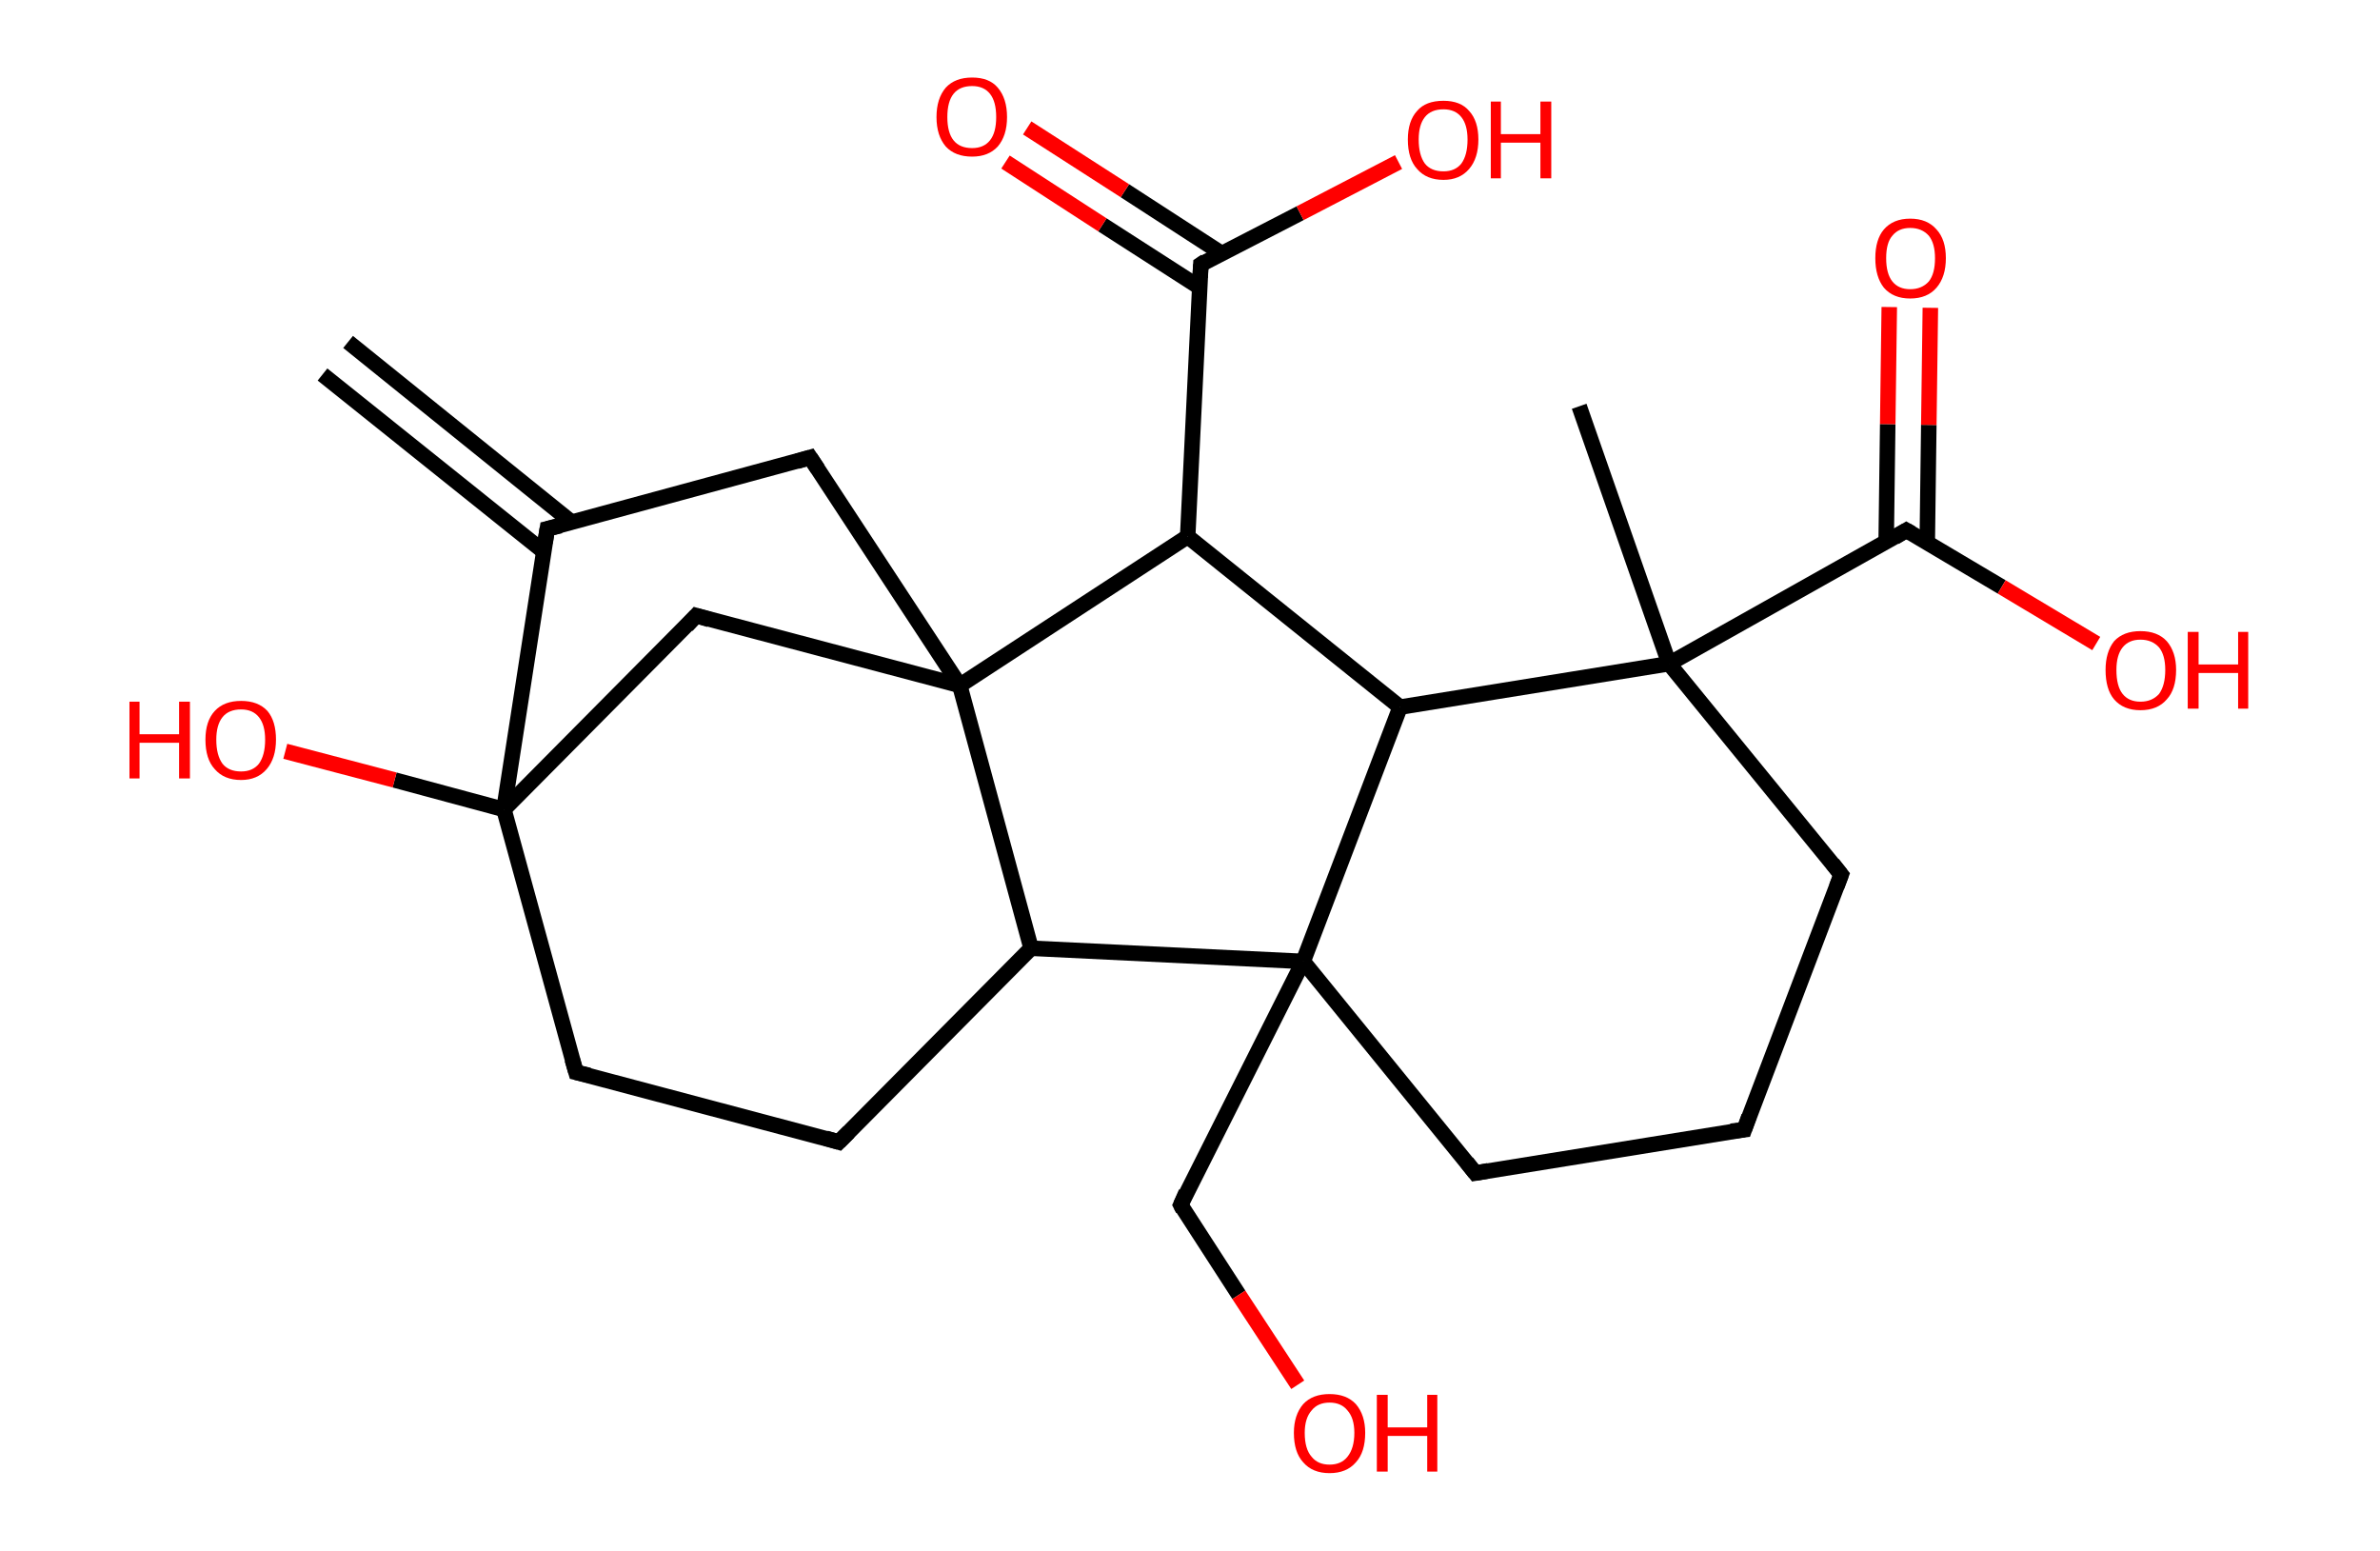 <?xml version='1.0' encoding='ASCII' standalone='yes'?>
<svg xmlns="http://www.w3.org/2000/svg" xmlns:rdkit="http://www.rdkit.org/xml" xmlns:xlink="http://www.w3.org/1999/xlink" version="1.1" baseProfile="full" xml:space="preserve" width="307px" height="200px" viewBox="0 0 307 200">
<!-- END OF HEADER -->
<rect style="opacity:1.0;fill:#FFFFFF;stroke:none" width="307.0" height="200.0" x="0.0" y="0.0"> </rect>
<path class="bond-0 atom-0 atom-1" d="M 44.9,44.1 L 73.8,67.4" style="fill:none;fill-rule:evenodd;stroke:#000000;stroke-width:2.0px;stroke-linecap:butt;stroke-linejoin:miter;stroke-opacity:1"/>
<path class="bond-0 atom-0 atom-1" d="M 41.6,48.3 L 70.2,71.2" style="fill:none;fill-rule:evenodd;stroke:#000000;stroke-width:2.0px;stroke-linecap:butt;stroke-linejoin:miter;stroke-opacity:1"/>
<path class="bond-1 atom-1 atom-2" d="M 70.6,68.2 L 104.5,59.0" style="fill:none;fill-rule:evenodd;stroke:#000000;stroke-width:2.0px;stroke-linecap:butt;stroke-linejoin:miter;stroke-opacity:1"/>
<path class="bond-2 atom-2 atom-3" d="M 104.5,59.0 L 123.8,88.4" style="fill:none;fill-rule:evenodd;stroke:#000000;stroke-width:2.0px;stroke-linecap:butt;stroke-linejoin:miter;stroke-opacity:1"/>
<path class="bond-3 atom-3 atom-4" d="M 123.8,88.4 L 89.8,79.4" style="fill:none;fill-rule:evenodd;stroke:#000000;stroke-width:2.0px;stroke-linecap:butt;stroke-linejoin:miter;stroke-opacity:1"/>
<path class="bond-4 atom-4 atom-5" d="M 89.8,79.4 L 65.0,104.4" style="fill:none;fill-rule:evenodd;stroke:#000000;stroke-width:2.0px;stroke-linecap:butt;stroke-linejoin:miter;stroke-opacity:1"/>
<path class="bond-5 atom-5 atom-6" d="M 65.0,104.4 L 50.9,100.6" style="fill:none;fill-rule:evenodd;stroke:#000000;stroke-width:2.0px;stroke-linecap:butt;stroke-linejoin:miter;stroke-opacity:1"/>
<path class="bond-5 atom-5 atom-6" d="M 50.9,100.6 L 36.8,96.9" style="fill:none;fill-rule:evenodd;stroke:#FF0000;stroke-width:2.0px;stroke-linecap:butt;stroke-linejoin:miter;stroke-opacity:1"/>
<path class="bond-6 atom-5 atom-7" d="M 65.0,104.4 L 74.3,138.3" style="fill:none;fill-rule:evenodd;stroke:#000000;stroke-width:2.0px;stroke-linecap:butt;stroke-linejoin:miter;stroke-opacity:1"/>
<path class="bond-7 atom-7 atom-8" d="M 74.3,138.3 L 108.2,147.3" style="fill:none;fill-rule:evenodd;stroke:#000000;stroke-width:2.0px;stroke-linecap:butt;stroke-linejoin:miter;stroke-opacity:1"/>
<path class="bond-8 atom-8 atom-9" d="M 108.2,147.3 L 133.0,122.3" style="fill:none;fill-rule:evenodd;stroke:#000000;stroke-width:2.0px;stroke-linecap:butt;stroke-linejoin:miter;stroke-opacity:1"/>
<path class="bond-9 atom-9 atom-10" d="M 133.0,122.3 L 168.1,124.0" style="fill:none;fill-rule:evenodd;stroke:#000000;stroke-width:2.0px;stroke-linecap:butt;stroke-linejoin:miter;stroke-opacity:1"/>
<path class="bond-10 atom-10 atom-11" d="M 168.1,124.0 L 152.3,155.4" style="fill:none;fill-rule:evenodd;stroke:#000000;stroke-width:2.0px;stroke-linecap:butt;stroke-linejoin:miter;stroke-opacity:1"/>
<path class="bond-11 atom-11 atom-12" d="M 152.3,155.4 L 159.8,167.0" style="fill:none;fill-rule:evenodd;stroke:#000000;stroke-width:2.0px;stroke-linecap:butt;stroke-linejoin:miter;stroke-opacity:1"/>
<path class="bond-11 atom-11 atom-12" d="M 159.8,167.0 L 167.4,178.6" style="fill:none;fill-rule:evenodd;stroke:#FF0000;stroke-width:2.0px;stroke-linecap:butt;stroke-linejoin:miter;stroke-opacity:1"/>
<path class="bond-12 atom-10 atom-13" d="M 168.1,124.0 L 190.3,151.3" style="fill:none;fill-rule:evenodd;stroke:#000000;stroke-width:2.0px;stroke-linecap:butt;stroke-linejoin:miter;stroke-opacity:1"/>
<path class="bond-13 atom-13 atom-14" d="M 190.3,151.3 L 225.0,145.7" style="fill:none;fill-rule:evenodd;stroke:#000000;stroke-width:2.0px;stroke-linecap:butt;stroke-linejoin:miter;stroke-opacity:1"/>
<path class="bond-14 atom-14 atom-15" d="M 225.0,145.7 L 237.5,112.8" style="fill:none;fill-rule:evenodd;stroke:#000000;stroke-width:2.0px;stroke-linecap:butt;stroke-linejoin:miter;stroke-opacity:1"/>
<path class="bond-15 atom-15 atom-16" d="M 237.5,112.8 L 215.3,85.6" style="fill:none;fill-rule:evenodd;stroke:#000000;stroke-width:2.0px;stroke-linecap:butt;stroke-linejoin:miter;stroke-opacity:1"/>
<path class="bond-16 atom-16 atom-17" d="M 215.3,85.6 L 203.7,52.4" style="fill:none;fill-rule:evenodd;stroke:#000000;stroke-width:2.0px;stroke-linecap:butt;stroke-linejoin:miter;stroke-opacity:1"/>
<path class="bond-17 atom-16 atom-18" d="M 215.3,85.6 L 245.9,68.4" style="fill:none;fill-rule:evenodd;stroke:#000000;stroke-width:2.0px;stroke-linecap:butt;stroke-linejoin:miter;stroke-opacity:1"/>
<path class="bond-18 atom-18 atom-19" d="M 248.6,70.0 L 248.8,54.8" style="fill:none;fill-rule:evenodd;stroke:#000000;stroke-width:2.0px;stroke-linecap:butt;stroke-linejoin:miter;stroke-opacity:1"/>
<path class="bond-18 atom-18 atom-19" d="M 248.8,54.8 L 249.0,39.7" style="fill:none;fill-rule:evenodd;stroke:#FF0000;stroke-width:2.0px;stroke-linecap:butt;stroke-linejoin:miter;stroke-opacity:1"/>
<path class="bond-18 atom-18 atom-19" d="M 243.3,69.9 L 243.5,54.7" style="fill:none;fill-rule:evenodd;stroke:#000000;stroke-width:2.0px;stroke-linecap:butt;stroke-linejoin:miter;stroke-opacity:1"/>
<path class="bond-18 atom-18 atom-19" d="M 243.5,54.7 L 243.7,39.6" style="fill:none;fill-rule:evenodd;stroke:#FF0000;stroke-width:2.0px;stroke-linecap:butt;stroke-linejoin:miter;stroke-opacity:1"/>
<path class="bond-19 atom-18 atom-20" d="M 245.9,68.4 L 258.2,75.7" style="fill:none;fill-rule:evenodd;stroke:#000000;stroke-width:2.0px;stroke-linecap:butt;stroke-linejoin:miter;stroke-opacity:1"/>
<path class="bond-19 atom-18 atom-20" d="M 258.2,75.7 L 270.4,83.0" style="fill:none;fill-rule:evenodd;stroke:#FF0000;stroke-width:2.0px;stroke-linecap:butt;stroke-linejoin:miter;stroke-opacity:1"/>
<path class="bond-20 atom-16 atom-21" d="M 215.3,85.6 L 180.6,91.2" style="fill:none;fill-rule:evenodd;stroke:#000000;stroke-width:2.0px;stroke-linecap:butt;stroke-linejoin:miter;stroke-opacity:1"/>
<path class="bond-21 atom-21 atom-22" d="M 180.6,91.2 L 153.2,69.2" style="fill:none;fill-rule:evenodd;stroke:#000000;stroke-width:2.0px;stroke-linecap:butt;stroke-linejoin:miter;stroke-opacity:1"/>
<path class="bond-22 atom-22 atom-23" d="M 153.2,69.2 L 154.9,34.1" style="fill:none;fill-rule:evenodd;stroke:#000000;stroke-width:2.0px;stroke-linecap:butt;stroke-linejoin:miter;stroke-opacity:1"/>
<path class="bond-23 atom-23 atom-24" d="M 157.6,32.7 L 145.1,24.6" style="fill:none;fill-rule:evenodd;stroke:#000000;stroke-width:2.0px;stroke-linecap:butt;stroke-linejoin:miter;stroke-opacity:1"/>
<path class="bond-23 atom-23 atom-24" d="M 145.1,24.6 L 132.5,16.5" style="fill:none;fill-rule:evenodd;stroke:#FF0000;stroke-width:2.0px;stroke-linecap:butt;stroke-linejoin:miter;stroke-opacity:1"/>
<path class="bond-23 atom-23 atom-24" d="M 154.8,37.1 L 142.2,29.0" style="fill:none;fill-rule:evenodd;stroke:#000000;stroke-width:2.0px;stroke-linecap:butt;stroke-linejoin:miter;stroke-opacity:1"/>
<path class="bond-23 atom-23 atom-24" d="M 142.2,29.0 L 129.7,20.9" style="fill:none;fill-rule:evenodd;stroke:#FF0000;stroke-width:2.0px;stroke-linecap:butt;stroke-linejoin:miter;stroke-opacity:1"/>
<path class="bond-24 atom-23 atom-25" d="M 154.9,34.1 L 167.7,27.5" style="fill:none;fill-rule:evenodd;stroke:#000000;stroke-width:2.0px;stroke-linecap:butt;stroke-linejoin:miter;stroke-opacity:1"/>
<path class="bond-24 atom-23 atom-25" d="M 167.7,27.5 L 180.4,20.9" style="fill:none;fill-rule:evenodd;stroke:#FF0000;stroke-width:2.0px;stroke-linecap:butt;stroke-linejoin:miter;stroke-opacity:1"/>
<path class="bond-25 atom-5 atom-1" d="M 65.0,104.4 L 70.6,68.2" style="fill:none;fill-rule:evenodd;stroke:#000000;stroke-width:2.0px;stroke-linecap:butt;stroke-linejoin:miter;stroke-opacity:1"/>
<path class="bond-26 atom-21 atom-10" d="M 180.6,91.2 L 168.1,124.0" style="fill:none;fill-rule:evenodd;stroke:#000000;stroke-width:2.0px;stroke-linecap:butt;stroke-linejoin:miter;stroke-opacity:1"/>
<path class="bond-27 atom-9 atom-3" d="M 133.0,122.3 L 123.8,88.4" style="fill:none;fill-rule:evenodd;stroke:#000000;stroke-width:2.0px;stroke-linecap:butt;stroke-linejoin:miter;stroke-opacity:1"/>
<path class="bond-28 atom-22 atom-3" d="M 153.2,69.2 L 123.8,88.4" style="fill:none;fill-rule:evenodd;stroke:#000000;stroke-width:2.0px;stroke-linecap:butt;stroke-linejoin:miter;stroke-opacity:1"/>
<path d="M 72.3,67.8 L 70.6,68.2 L 70.3,70.0" style="fill:none;stroke:#000000;stroke-width:2.0px;stroke-linecap:butt;stroke-linejoin:miter;stroke-opacity:1;"/>
<path d="M 102.8,59.5 L 104.5,59.0 L 105.5,60.5" style="fill:none;stroke:#000000;stroke-width:2.0px;stroke-linecap:butt;stroke-linejoin:miter;stroke-opacity:1;"/>
<path d="M 91.5,79.9 L 89.8,79.4 L 88.6,80.7" style="fill:none;stroke:#000000;stroke-width:2.0px;stroke-linecap:butt;stroke-linejoin:miter;stroke-opacity:1;"/>
<path d="M 73.8,136.6 L 74.3,138.3 L 76.0,138.7" style="fill:none;stroke:#000000;stroke-width:2.0px;stroke-linecap:butt;stroke-linejoin:miter;stroke-opacity:1;"/>
<path d="M 106.5,146.8 L 108.2,147.3 L 109.5,146.0" style="fill:none;stroke:#000000;stroke-width:2.0px;stroke-linecap:butt;stroke-linejoin:miter;stroke-opacity:1;"/>
<path d="M 153.0,153.8 L 152.3,155.4 L 152.6,156.0" style="fill:none;stroke:#000000;stroke-width:2.0px;stroke-linecap:butt;stroke-linejoin:miter;stroke-opacity:1;"/>
<path d="M 189.2,149.9 L 190.3,151.3 L 192.0,151.0" style="fill:none;stroke:#000000;stroke-width:2.0px;stroke-linecap:butt;stroke-linejoin:miter;stroke-opacity:1;"/>
<path d="M 223.3,145.9 L 225.0,145.7 L 225.6,144.0" style="fill:none;stroke:#000000;stroke-width:2.0px;stroke-linecap:butt;stroke-linejoin:miter;stroke-opacity:1;"/>
<path d="M 236.9,114.4 L 237.5,112.8 L 236.4,111.4" style="fill:none;stroke:#000000;stroke-width:2.0px;stroke-linecap:butt;stroke-linejoin:miter;stroke-opacity:1;"/>
<path d="M 244.4,69.3 L 245.9,68.4 L 246.6,68.8" style="fill:none;stroke:#000000;stroke-width:2.0px;stroke-linecap:butt;stroke-linejoin:miter;stroke-opacity:1;"/>
<path d="M 154.8,35.8 L 154.9,34.1 L 155.5,33.7" style="fill:none;stroke:#000000;stroke-width:2.0px;stroke-linecap:butt;stroke-linejoin:miter;stroke-opacity:1;"/>
<path class="atom-6" d="M 16.7 90.5 L 18.0 90.5 L 18.0 94.7 L 23.1 94.7 L 23.1 90.5 L 24.5 90.5 L 24.5 100.4 L 23.1 100.4 L 23.1 95.8 L 18.0 95.8 L 18.0 100.4 L 16.7 100.4 L 16.7 90.5 " fill="#FF0000"/>
<path class="atom-6" d="M 26.5 95.4 Q 26.5 93.0, 27.7 91.7 Q 28.9 90.4, 31.1 90.4 Q 33.3 90.4, 34.5 91.7 Q 35.6 93.0, 35.6 95.4 Q 35.6 97.8, 34.4 99.2 Q 33.2 100.6, 31.1 100.6 Q 28.9 100.6, 27.7 99.2 Q 26.5 97.9, 26.5 95.4 M 31.1 99.5 Q 32.6 99.5, 33.4 98.5 Q 34.2 97.4, 34.2 95.4 Q 34.2 93.5, 33.4 92.5 Q 32.6 91.5, 31.1 91.5 Q 29.5 91.5, 28.7 92.5 Q 27.9 93.5, 27.9 95.4 Q 27.9 97.4, 28.7 98.5 Q 29.5 99.5, 31.1 99.5 " fill="#FF0000"/>
<path class="atom-12" d="M 166.9 184.8 Q 166.9 182.5, 168.1 181.1 Q 169.3 179.8, 171.5 179.8 Q 173.7 179.8, 174.9 181.1 Q 176.1 182.5, 176.1 184.8 Q 176.1 187.3, 174.9 188.6 Q 173.7 190.0, 171.5 190.0 Q 169.3 190.0, 168.1 188.6 Q 166.9 187.3, 166.9 184.8 M 171.5 188.9 Q 173.0 188.9, 173.8 187.9 Q 174.7 186.8, 174.7 184.8 Q 174.7 182.9, 173.8 181.9 Q 173.0 180.9, 171.5 180.9 Q 170.0 180.9, 169.2 181.9 Q 168.3 182.9, 168.3 184.8 Q 168.3 186.9, 169.2 187.9 Q 170.0 188.9, 171.5 188.9 " fill="#FF0000"/>
<path class="atom-12" d="M 177.6 179.9 L 179.0 179.9 L 179.0 184.1 L 184.1 184.1 L 184.1 179.9 L 185.4 179.9 L 185.4 189.8 L 184.1 189.8 L 184.1 185.2 L 179.0 185.2 L 179.0 189.8 L 177.6 189.8 L 177.6 179.9 " fill="#FF0000"/>
<path class="atom-19" d="M 241.9 33.3 Q 241.9 30.9, 243.0 29.6 Q 244.2 28.2, 246.4 28.2 Q 248.6 28.2, 249.8 29.6 Q 251.0 30.9, 251.0 33.3 Q 251.0 35.7, 249.8 37.1 Q 248.6 38.5, 246.4 38.5 Q 244.2 38.5, 243.0 37.1 Q 241.9 35.7, 241.9 33.3 M 246.4 37.3 Q 247.9 37.3, 248.8 36.3 Q 249.6 35.3, 249.6 33.3 Q 249.6 31.4, 248.8 30.4 Q 247.9 29.4, 246.4 29.4 Q 244.9 29.4, 244.1 30.4 Q 243.3 31.3, 243.3 33.3 Q 243.3 35.3, 244.1 36.3 Q 244.9 37.3, 246.4 37.3 " fill="#FF0000"/>
<path class="atom-20" d="M 271.6 86.4 Q 271.6 84.1, 272.7 82.7 Q 273.9 81.4, 276.1 81.4 Q 278.3 81.4, 279.5 82.7 Q 280.7 84.1, 280.7 86.4 Q 280.7 88.9, 279.5 90.2 Q 278.3 91.6, 276.1 91.6 Q 273.9 91.6, 272.7 90.2 Q 271.6 88.9, 271.6 86.4 M 276.1 90.5 Q 277.6 90.5, 278.5 89.5 Q 279.3 88.4, 279.3 86.4 Q 279.3 84.5, 278.5 83.5 Q 277.6 82.5, 276.1 82.5 Q 274.6 82.5, 273.8 83.5 Q 273.0 84.5, 273.0 86.4 Q 273.0 88.5, 273.8 89.5 Q 274.6 90.5, 276.1 90.5 " fill="#FF0000"/>
<path class="atom-20" d="M 282.2 81.5 L 283.6 81.5 L 283.6 85.7 L 288.7 85.7 L 288.7 81.5 L 290.0 81.5 L 290.0 91.4 L 288.7 91.4 L 288.7 86.8 L 283.6 86.8 L 283.6 91.4 L 282.2 91.4 L 282.2 81.5 " fill="#FF0000"/>
<path class="atom-24" d="M 120.8 15.1 Q 120.8 12.7, 122.0 11.3 Q 123.2 10.0, 125.4 10.0 Q 127.6 10.0, 128.7 11.3 Q 129.9 12.7, 129.9 15.1 Q 129.9 17.5, 128.7 18.9 Q 127.5 20.2, 125.4 20.2 Q 123.2 20.2, 122.0 18.9 Q 120.8 17.5, 120.8 15.1 M 125.4 19.1 Q 126.9 19.1, 127.7 18.1 Q 128.5 17.1, 128.5 15.1 Q 128.5 13.1, 127.7 12.1 Q 126.9 11.1, 125.4 11.1 Q 123.8 11.1, 123.0 12.1 Q 122.2 13.1, 122.2 15.1 Q 122.2 17.1, 123.0 18.1 Q 123.8 19.1, 125.4 19.1 " fill="#FF0000"/>
<path class="atom-25" d="M 181.6 18.0 Q 181.6 15.6, 182.8 14.3 Q 183.9 13.0, 186.2 13.0 Q 188.4 13.0, 189.5 14.3 Q 190.7 15.6, 190.7 18.0 Q 190.7 20.4, 189.5 21.8 Q 188.3 23.2, 186.2 23.2 Q 184.0 23.2, 182.8 21.8 Q 181.6 20.5, 181.6 18.0 M 186.2 22.1 Q 187.7 22.1, 188.5 21.1 Q 189.3 20.0, 189.3 18.0 Q 189.3 16.1, 188.5 15.1 Q 187.7 14.1, 186.2 14.1 Q 184.6 14.1, 183.8 15.1 Q 183.0 16.1, 183.0 18.0 Q 183.0 20.0, 183.8 21.1 Q 184.6 22.1, 186.2 22.1 " fill="#FF0000"/>
<path class="atom-25" d="M 192.3 13.1 L 193.6 13.1 L 193.6 17.3 L 198.7 17.3 L 198.7 13.1 L 200.1 13.1 L 200.1 23.0 L 198.7 23.0 L 198.7 18.4 L 193.6 18.4 L 193.6 23.0 L 192.3 23.0 L 192.3 13.1 " fill="#FF0000"/>
</svg>
